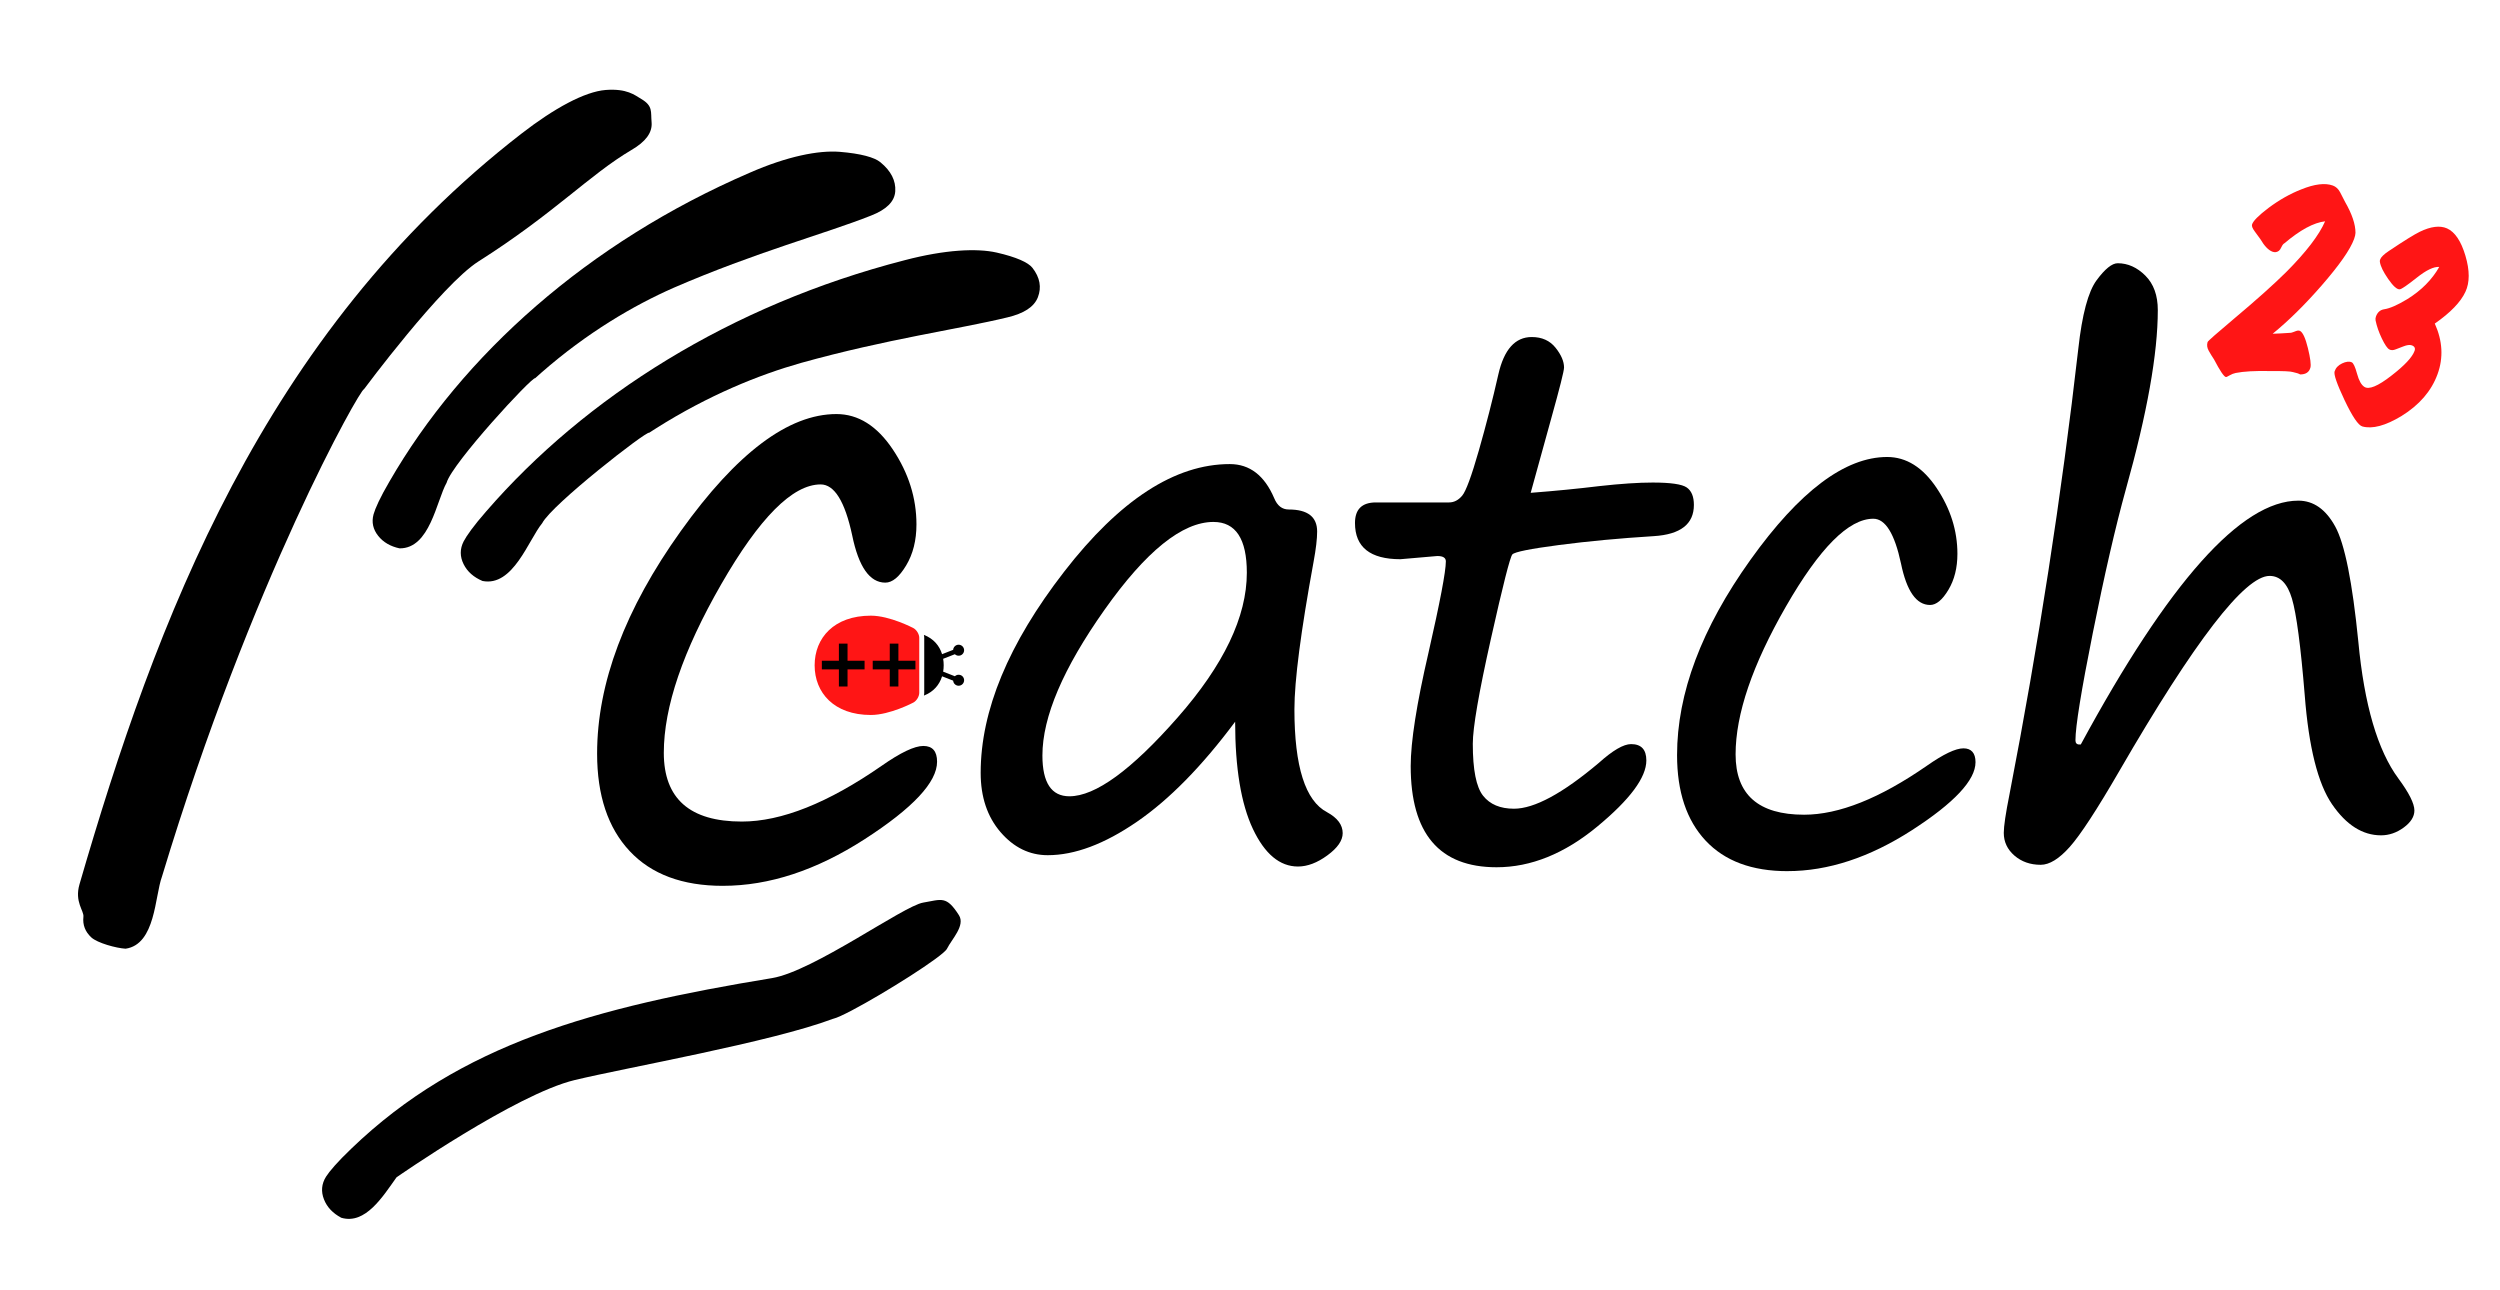 <?xml version="1.0" encoding="UTF-8"?>
<svg id="Layer_1" data-name="Layer 1" xmlns="http://www.w3.org/2000/svg" viewBox="0 0 2123.19 1095.98">
  <defs>
    <style>
      .cls-1 {
        fill: #ff1515;
      }
    </style>
  </defs>
  <g>
    <path d="M613.89,752.32c-34.34,0-60.73-9.84-79.14-29.53-18.43-19.68-27.64-47.26-27.64-82.74,0-59.73,23.69-122.73,71.06-188.99,47.38-66.27,91.44-99.41,132.18-99.41,18.53,0,34.5,10.03,47.89,30.05,13.39,20.04,20.08,41.26,20.08,63.68,0,13.51-2.92,25.13-8.76,34.86-5.83,9.73-11.72,14.58-17.68,14.58-13.27,0-22.65-13.39-28.14-40.17-6.18-28.83-15.1-43.24-26.79-43.24-23.79,0-51.95,28.27-84.44,84.79-32.5,56.54-48.76,104.25-48.76,143.17s22.08,58.36,66.25,58.36c33.65,0,73.25-15.79,118.79-47.37,16.03-11.23,27.82-16.83,35.37-16.84,7.78,0,11.67,4.47,11.67,13.4,0,17.39-20.48,39.3-61.45,65.75-40.97,26.43-81.14,39.64-120.49,39.64Z"/>
    <path d="M1048.96,612.97c-28.13,37.78-55.96,66.1-83.48,84.99-27.53,18.89-52.75,28.33-75.66,28.33-15.47,0-28.83-6.53-40.09-19.59-11.25-13.06-16.87-29.85-16.87-50.34,0-52.85,23.61-109.76,70.83-170.75,47.22-60.99,94.14-91.48,140.76-91.48,16.88,0,29.44,9.65,37.68,28.94,2.62,6.42,6.73,9.63,12.37,9.63,16.07,0,24.11,6.23,24.11,18.69,0,6.23-1,14.78-3.01,25.63-10.85,59.27-16.29,101.07-16.29,125.38,0,48.62,9.24,77.76,27.74,87.4,8.84,4.82,13.25,10.75,13.25,17.78,0,6.23-4.32,12.51-12.96,18.83-8.63,6.34-16.97,9.5-25.01,9.5-15.47,0-28.23-10.66-38.29-31.95-10.04-21.3-15.07-51.64-15.07-91.02ZM1030.58,443.27c-26.52,0-57.37,24.87-92.53,74.6-35.16,49.74-52.75,90.98-52.75,123.73,0,23.12,7.63,34.67,22.91,34.67,22.1,0,52.73-22.31,91.92-66.91,39.19-44.61,58.78-85.6,58.78-122.97,0-28.74-9.44-43.11-28.33-43.11Z"/>
    <path d="M1299.93,418.55c20.69-1.6,40.19-3.5,58.47-5.73,18.09-2.01,33.16-3.01,45.22-3.01,15.26,0,24.91,1.41,28.93,4.22,4.01,2.82,6.03,7.74,6.03,14.78,0,16.27-11.36,25.12-34.06,26.52-29.13,1.81-55.97,4.33-80.48,7.54-24.51,3.21-37.72,5.87-39.63,7.98-1.92,2.12-7.99,26.02-18.23,71.74-10.25,45.71-15.37,75.4-15.37,89.07,0,22.1,2.91,36.82,8.75,44.15,5.82,7.35,14.56,11.01,26.22,11.01,17.28,0,41.3-12.96,72.04-38.89,11.85-10.65,20.99-15.98,27.42-15.98,8.65,0,12.96,4.63,12.96,13.88,0,14.46-13.92,33.2-41.75,56.2-27.83,23-56.31,34.51-85.44,34.51-48.63,0-72.94-28.63-72.94-85.9,0-20.7,5.02-52.75,15.07-96.14,9.84-43.2,14.78-69.12,14.78-77.77,0-3.02-2.41-4.52-7.23-4.52l-31.36,2.71c-25.72,0-38.58-10.25-38.58-30.74,0-11.65,5.93-17.48,17.79-17.48h62.09c4.23,0,7.93-1.91,11.16-5.74,3.21-3.81,7.93-16.62,14.17-38.42,6.22-21.81,11.76-43.36,16.57-64.66,4.82-21.1,14.27-31.65,28.33-31.65,8.65,0,15.37,3.02,20.2,9.05,4.83,6.03,7.24,11.65,7.24,16.87,0,2.82-3.62,17.19-10.85,43.11l-17.48,63.29Z"/>
    <path d="M1518.02,739.85c-30.15,0-53.31-8.63-69.48-25.92-16.17-17.28-24.25-41.49-24.25-72.64,0-52.44,20.79-107.75,62.38-165.91,41.6-58.18,80.28-87.27,116.04-87.27,16.28,0,30.3,8.8,42.05,26.37,11.75,17.59,17.63,36.22,17.63,55.91,0,11.86-2.56,22.06-7.69,30.6-5.12,8.54-10.29,12.8-15.52,12.8-11.65,0-19.89-11.75-24.72-35.27-5.42-25.31-13.25-37.97-23.51-37.97-20.9,0-45.61,24.82-74.14,74.44-28.54,49.64-42.81,91.53-42.81,125.69s19.39,51.24,58.17,51.24c29.54,0,64.3-13.86,104.29-41.59,14.07-9.85,24.42-14.78,31.05-14.78s10.25,3.92,10.25,11.75c0,15.27-17.99,34.51-53.95,57.73-35.97,23.2-71.23,34.8-105.79,34.8Z"/>
    <path d="M1767.17,632.25c74.75-138.04,136.33-207.06,184.76-207.06,12.86,0,23.31,7.34,31.34,22,8.04,14.67,14.57,47.22,19.59,97.66,5.03,53.65,16.38,92.43,34.06,116.34,9.05,12.26,13.57,21.3,13.57,27.13,0,5.23-3.02,10.05-9.05,14.47-6.02,4.42-12.45,6.63-19.28,6.63-15.68,0-29.54-8.78-41.6-26.37-12.05-17.58-19.79-48.48-23.21-92.68-3.42-41.79-7.03-69.12-10.85-81.98-3.81-12.86-10.14-19.29-18.98-19.29-21.1,0-63.6,55.16-127.49,165.47-19.09,32.96-33.16,54.51-42.2,64.65-9.05,10.16-17.29,15.23-24.72,15.23-8.85,0-16.27-2.62-22.3-7.83-6.03-5.23-9.05-11.66-9.05-19.3,0-5.62,1.61-16.48,4.82-32.55,24.71-127.59,44.2-253.79,58.47-378.57,3.21-29.13,8.4-48.53,15.53-58.17,7.12-9.65,13.11-14.47,17.93-14.47,8.63,0,16.47,3.52,23.51,10.55,7.03,7.03,10.55,16.78,10.55,29.24,0,36.98-9.05,87.71-27.13,152.21-8.85,31.95-18.19,72.54-28.03,121.77-9.85,49.23-14.78,79.67-14.78,91.33,0,2.41,1.1,3.62,3.33,3.62h1.2Z"/>
    <path d="M460.47,444.34c8.06-15.77,88.57-78.51,90.86-76.83.01,0,.02,0,.04-.02,2.07-1.35,4-2.59,6.21-3.98,43.97-27.74,86.68-45.11,122.71-55.29,73.19-20.4,134.1-28.67,175.29-38.68,13.9-3.29,22.68-8.83,25.89-17.15,3.2-8.34,1.77-16.67-4.62-24.9-3.54-4.58-13.75-9.2-30.49-13.01-16.69-3.75-43.52-2.53-77.99,6.5-148.07,38.14-271.26,116.22-355.37,213.23-10.7,12.21-16.79,20.85-19.25,25.61-3.28,6.45-3.19,12.93-.01,19.33,3.2,6.41,8.59,11.1,16.04,14.26,25.99,5.16,39.05-34.88,50.68-49.06Z"/>
    <path d="M379.31,409.93c4.72-16.59,72.52-90.09,75.24-88.77,0,0,0-.02.01-.03,1.79-1.62,3.47-3.13,5.42-4.83,38.47-33.65,77.93-56.84,112.17-71.91,69.75-30.27,129.22-46.04,167.58-61.29,12.98-5.07,20.04-11.83,20.59-20.69.56-8.85-3.52-17.18-12.62-24.62-4.99-4.16-16.66-7.39-34.62-8.85-17.94-1.39-44.29,3.73-76.26,17.71-137.4,59.24-244.16,154.87-306.11,262.36-7.9,13.48-12.07,22.81-13.45,27.75-1.84,6.75-.43,12.84,3.9,18.3,4.35,5.51,10.43,8.97,18.15,10.65,25.81.29,31.31-40.23,40-55.78Z"/>
    <path d="M137.57,744.44c76.08-251.91,168.65-414.74,171.54-413.88,0,0,65.62-88.35,97.14-108.48,64.24-40.7,94.39-73.68,129.96-94.66,12.06-7,17.98-14.75,17.17-23.65-.82-8.83,1.36-13.73-8.75-19.71-5.59-3.32-12.15-9-30.13-7.66-17.94,1.39-43.91,15.63-71.49,36.98C223.17,283.49,132.21,528.3,67.51,751.02c-4.36,15.04,3.96,22.51,3.33,27.59-.77,6.93,1.57,12.72,6.67,17.48,5.16,4.78,21.28,9.18,29.16,9.62,25.56-3.7,24.73-44.6,30.9-61.27Z"/>
    <path d="M814.39,777.24c-10.67-16.7-14.52-13.41-30.4-10.68-16.87,2.91-93.02,58.17-128.17,64.09-150.89,24.78-265.05,55.81-357.49,144.9-11.73,11.2-18.59,19.26-21.45,23.79-3.84,6.13-4.35,12.59-1.74,19.25,2.6,6.66,7.56,11.81,14.69,15.62,20.49,6.03,35.24-17.96,46.93-34.34.05-.03,101.31-70.59,151.32-82.61,44.59-10.72,167.01-32.28,219.43-52.03.11-.02.22-.04.34-.08,2.81-.67,8.33-3.23,15.27-6.86.1-.04.25-.11.35-.17h-.03c27.48-14.4,77.71-46.04,80.83-52.41,3.92-8,15.75-19.69,10.12-28.47Z"/>
    <g>
      <path class="cls-1" d="M780.72,541.74c0-3.12-2.28-6.88-5.03-8.33,0,0-19.89-10.54-36.1-10.54-31.24,0-47.74,18.89-47.74,42.18s16.5,42.17,47.74,42.17c16.21,0,36.1-10.54,36.1-10.54,2.75-1.47,5.02-5.21,5.02-8.33v-46.62Z"/>
      <path d="M815.83,573.35c-1.74-.67-3.63-.24-4.91.96l-9.92-3.88c.3-1.77.45-3.58.45-5.46s-.15-3.69-.45-5.47l9.92-3.87c1.28,1.18,3.18,1.63,4.91.96,2.4-.95,3.59-3.66,2.65-6.05-.94-2.42-3.64-3.61-6.06-2.68-1.74.7-2.82,2.3-2.95,4.05l-9.39,3.67c-2.26-7.33-7.38-13.25-15.43-16.39.19.86.28,1.71.28,2.55v46.62c0,.79-.09,1.59-.26,2.38,8.05-3.12,13.14-9.05,15.41-16.36l9.39,3.66c.14,1.76,1.22,3.36,2.95,4.02,2.41.95,5.13-.25,6.06-2.65.95-2.41-.25-5.13-2.65-6.06Z"/>
    </g>
  </g>
  <g>
    <path d="M712.45,546.61h7.34v14.54h14.47v7.34h-14.47v14.54h-7.34v-14.54h-14.47v-7.34h14.47v-14.54Z"/>
    <path d="M755.65,546.61h7.34v14.54h14.47v7.34h-14.47v14.54h-7.34v-14.54h-14.47v-7.34h14.47v-14.54Z"/>
  </g>
  <g>
    <path class="cls-1" d="M1962.15,312.27c-1.04,3.82-3.93,5.73-8.67,5.74-1.27-.75-3.29-1.41-6.04-1.98-1.89-.69-8.48-.99-19.78-.91-12.61-.25-22.24.29-28.9,1.63-1.79.36-3.56,1.05-5.3,2.08-1.74,1.03-2.77,1.49-3.08,1.37-1.66-.32-5.01-5.29-10.05-14.94-1.54-2.29-3.03-4.72-4.47-7.27-1.45-2.55-1.78-5.06-1-7.52.32-.89,7.93-7.6,22.81-20.12,18.27-15.33,32.88-28.38,43.8-39.16,17.02-17.09,28.08-31.5,33.18-43.24-9.66,1.11-21.18,7.33-34.56,18.66-.86.41-1.68,1.45-2.47,3.11-.78,1.67-1.5,2.74-2.15,3.23-1.65,1.28-3.48,1.56-5.47.83-3.46-1.26-6.91-4.83-10.34-10.71-1.59-2.17-3.17-4.33-4.75-6.5-1.91-2.57-2.69-4.52-2.33-5.84.86-3.01,5.55-7.74,14.06-14.19,9.12-6.8,18.38-12.04,27.79-15.7,11.28-4.57,20.21-5.66,26.82-3.26,2.51.92,4.54,2.77,6.07,5.57,1.53,2.8,2.97,5.6,4.33,8.41,5.88,10.24,8.82,18.97,8.8,26.2-.05,1.43-.44,3.17-1.18,5.21-3.25,8.94-12.43,22.09-27.53,39.44-14.26,16.36-28.14,30.04-41.63,41.03,3.71-.09,8.91-.37,15.61-.83.77-.15,2.19-.65,4.28-1.48,1.37-.51,2.51-.53,3.4-.06,2.38,1.3,4.6,6.2,6.67,14.68,2.07,8.49,2.77,13.99,2.1,16.49Z"/>
    <path class="cls-1" d="M2093.83,247.82c-3.99,8.67-12.66,17.67-26.02,26.98,6.63,14.71,7.42,29.02,2.35,42.94-5.21,14.3-15.39,26.15-30.55,35.52-13.71,8.32-24.82,11.28-33.33,8.91-3.45-.97-8.5-8.44-15.15-22.44-6.43-13.62-9.24-21.73-8.41-24.32.96-2.97,3.09-5.24,6.39-6.79,3.29-1.55,6.01-1.86,8.17-.93,1.42.66,2.92,3.88,4.49,9.66,1.57,5.78,3.61,9.49,6.1,11.12,3.88,2.71,11.62-.47,23.23-9.55,11.06-8.56,17.57-15.51,19.52-20.88.84-2.3.05-3.89-2.36-4.76-1.68-.61-4.04-.31-7.09.89-2.19.8-4.36,1.63-6.52,2.51-2.16.88-3.98.91-5.46.08-1.69-.9-3.8-3.99-6.33-9.25s-4.32-10.39-5.34-15.4c-.2-1.08-.09-2.2.33-3.35,1.3-3.57,3.65-5.62,7.03-6.12,4.77-.72,11.27-3.56,19.48-8.53,11.94-7.37,21.02-16.5,27.24-27.4-4.61-.38-11.01,2.68-19.18,9.18-8.18,6.5-12.99,9.77-14.43,9.82-2.32.17-5.56-2.75-9.72-8.74-4.17-6-6.53-10.84-7.09-14.51-.13-.62-.05-1.32.23-2.09.74-2.04,3.23-4.47,7.45-7.27,13.02-8.71,21.76-14.13,26.22-16.27,9.37-4.54,17.07-5.5,23.11-2.87,6.73,3.03,11.95,10.79,15.65,23.27,3.7,12.48,3.7,22.68,0,30.58Z"/>
  </g>
</svg>